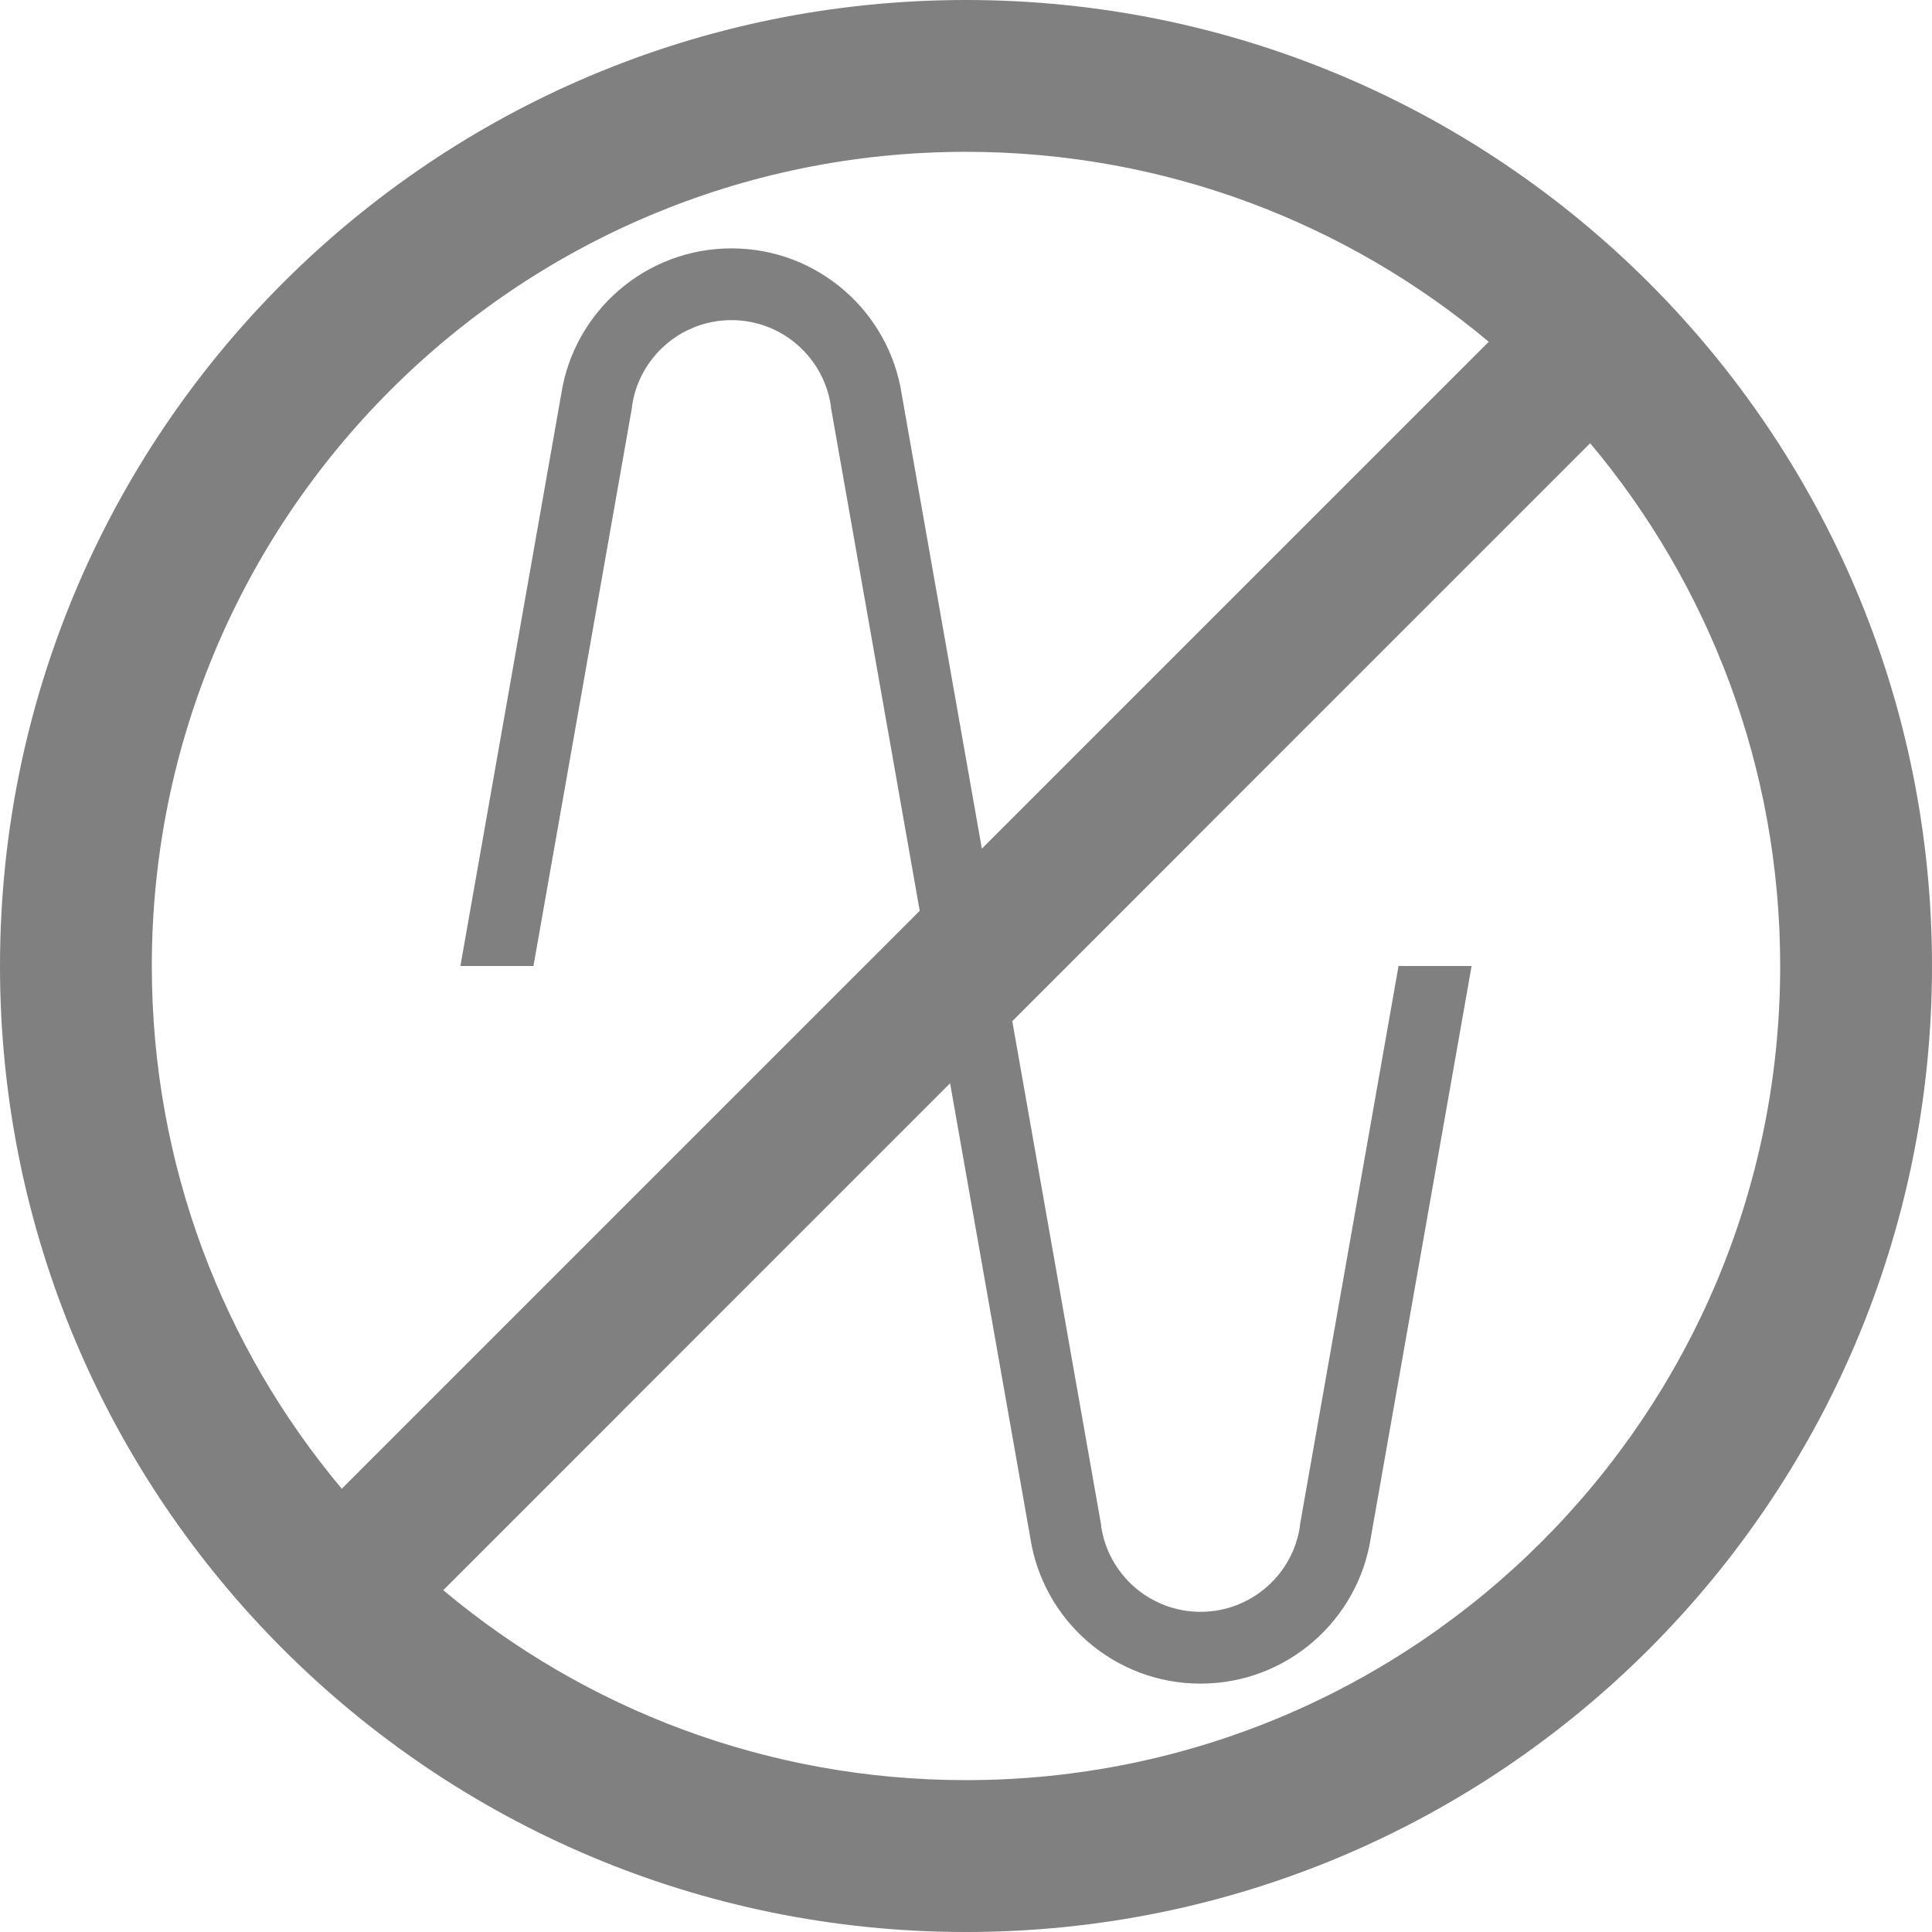 <svg width="43" height="43" viewBox="0 0 43 43" fill="none" xmlns="http://www.w3.org/2000/svg">
<g clip-path="url(#clip0_10_67)">
<path fill-rule="evenodd" clip-rule="evenodd" d="M21.5 0C33.374 0 43 9.625 43 21.5C43 33.375 33.374 43 21.5 43C9.626 43 0 33.375 0 21.5C0 9.625 9.626 0 21.5 0ZM20.47 20.271L18.491 9.052L18.495 9.051C18.343 7.963 17.409 7.125 16.28 7.125C15.15 7.125 14.216 7.964 14.065 9.051L14.069 9.052L11.873 21.5H10.247L12.491 8.773C12.774 6.935 14.364 5.528 16.281 5.528C18.197 5.528 19.787 6.935 20.069 8.773L20.07 8.779L21.853 18.889L33.135 7.607C29.986 4.969 25.93 3.379 21.5 3.379C11.492 3.379 3.379 11.492 3.379 21.501C3.379 25.93 4.968 29.987 7.607 33.135L20.47 20.271ZM24.509 33.949L24.505 33.95C24.657 35.037 25.591 35.874 26.72 35.874C27.849 35.874 28.785 35.037 28.935 33.95L28.931 33.949L31.127 21.5H32.753L30.509 34.227C30.226 36.064 28.637 37.472 26.719 37.472C24.802 37.472 23.213 36.064 22.931 34.227L22.93 34.221L21.146 24.11L9.865 35.392C13.013 38.031 17.07 39.62 21.5 39.62C31.508 39.62 39.621 31.507 39.621 21.499C39.621 17.07 38.031 13.012 35.392 9.864L22.53 22.727L24.509 33.949Z" fill="#808080"/>
<path fill-rule="evenodd" clip-rule="evenodd" d="M-327.875 -29.562H-140.767V-24.187H-327.203C-327.572 -24.187 -327.875 -23.885 -327.875 -23.515V66.516C-327.875 66.886 -327.572 67.188 -327.203 67.188H144.453C144.823 67.188 145.125 66.886 145.125 66.516V-23.515C145.125 -23.885 144.823 -24.187 144.453 -24.187H-41.984V-29.562H145.125C148.081 -29.562 150.5 -27.143 150.5 -24.187V67.188C150.5 70.144 148.081 72.562 145.125 72.562H-327.875C-330.831 72.562 -333.25 70.144 -333.25 67.188V-24.187C-333.25 -27.143 -330.831 -29.562 -327.875 -29.562Z" fill="#202020"/>
<path d="M-537.984 -128.776H543.95V380.235H-537.984V-128.776Z" stroke="#202020" stroke-width="0.756"/>
</g>
<defs>
<clipPath id="clip0_10_67">
<rect width="43" height="43" fill="white"/>
</clipPath>
</defs>
</svg>
